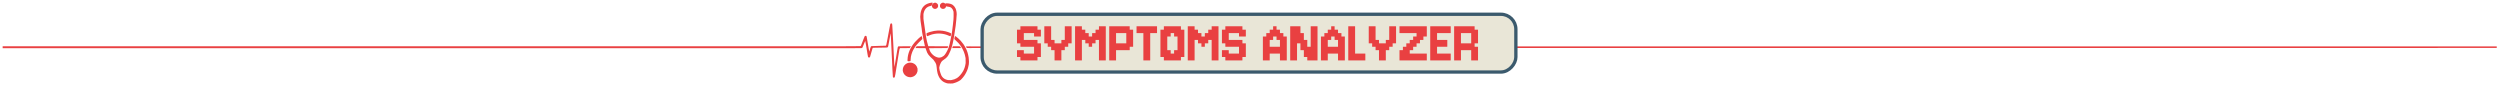 <svg width="3766" height="130" viewBox="0 0 3766 130" fill="none" xmlns="http://www.w3.org/2000/svg">
<g filter="url(#filter0_d_83_102)">
<path fill-rule="evenodd" clip-rule="evenodd" d="M1402.97 0.049C1402.73 0.103 1402.22 0.198 1401.84 0.258C1399.01 0.71 1395.72 2.023 1393.52 3.58C1392.62 4.22 1390.79 6.049 1390.15 6.953C1388.42 9.388 1387.27 12.465 1386.73 16.071C1386.36 18.523 1386.24 19.814 1386.24 21.257C1386.24 24.06 1386.98 30.506 1387.86 35.331C1388.07 36.48 1388.28 37.889 1388.34 38.462C1388.79 43.034 1389.11 45.15 1390.12 50.247C1390.38 51.584 1390.79 53.746 1391.03 55.052C1391.62 58.2 1392.34 61.563 1392.91 63.778L1393.38 65.579L1388.08 65.58C1385.16 65.58 1382.31 65.611 1381.74 65.649L1380.71 65.717L1379.89 67.025L1379.08 68.332L1379.25 68.406C1379.35 68.446 1382.76 68.483 1386.83 68.487L1394.22 68.495L1394.96 70.701C1396.42 75.023 1397.06 76.369 1398.75 78.628C1399.69 79.886 1402.8 83.066 1404.63 84.628L1405.75 85.588L1406.83 87.055C1408.87 89.812 1409.7 91.201 1410.19 92.723C1410.52 93.732 1410.86 95.757 1411.01 97.647C1411.27 100.903 1411.75 104.013 1412.37 106.389C1413.3 109.955 1415.13 113.587 1417.1 115.763C1419.55 118.474 1421.78 119.886 1425.65 121.18C1427.49 121.795 1428.2 121.865 1431.88 121.8L1435.03 121.744L1435.68 121.587C1439.31 120.707 1442.97 119.162 1445.74 117.348L1447.02 116.511L1448.38 115.15C1449.7 113.827 1451.09 112.155 1452.44 110.279C1454.73 107.102 1457.08 102.313 1458.14 98.672C1458.49 97.474 1459.1 94.797 1459.32 93.476C1459.8 90.675 1459.73 85.825 1459.16 82.423C1458.14 76.388 1457.04 72.927 1454.61 68.138C1452.56 64.104 1450.25 60.772 1447.09 57.3C1445.09 55.102 1441.77 52.147 1439.91 50.897L1439.25 50.453L1438.87 50.485L1438.49 50.517L1438.31 51.057C1438.21 51.354 1438.02 52.262 1437.88 53.074L1437.63 54.551L1437.81 54.924C1437.91 55.129 1438.39 55.651 1438.89 56.084C1442.77 59.492 1445.19 62.195 1447.66 65.903C1451.11 71.059 1453.38 76.763 1454.38 82.713L1454.56 83.772L1454.6 87.31L1454.65 90.847L1454.42 92.422C1453.9 96.009 1452.59 99.912 1450.88 102.991C1448.43 107.399 1444.61 111.736 1441.54 113.611C1439.17 115.055 1436.4 116.062 1433.6 116.498L1432.44 116.678L1430.39 116.658L1428.34 116.637L1427.26 116.417C1423.89 115.728 1421.27 114.17 1419.38 111.737C1418.1 110.087 1417.7 109.215 1416.53 105.583C1415.43 102.132 1415.32 101.658 1415 99.104L1414.87 98.025L1415.1 96.819C1415.45 95.011 1415.91 93.59 1416.74 91.732C1417.92 89.108 1418.87 87.93 1420.98 86.511C1424.54 84.11 1425.94 82.904 1427.3 81.079C1428.23 79.843 1428.61 79.198 1429.61 77.186C1432.93 70.526 1434.65 65.039 1436.28 55.916C1436.52 54.55 1436.86 52.679 1437.04 51.759C1437.76 47.903 1438.99 39.912 1439.62 34.861C1440.37 28.819 1440.49 27.71 1440.6 25.522C1440.65 24.483 1440.72 23.511 1440.75 23.362C1440.92 22.594 1441.18 19.105 1441.18 17.64C1441.18 14.312 1440.5 10.911 1439.35 8.505C1438.37 6.462 1436.72 4.419 1435.25 3.423C1433.03 1.92 1430.2 1.123 1426.81 1.038L1425.17 0.997L1424.67 1.215C1424.4 1.334 1424.18 1.485 1424.18 1.549C1424.18 1.614 1423.87 1.427 1423.49 1.134C1423.11 0.841 1422.51 0.493 1422.17 0.361L1421.54 0.121L1420.51 0.108L1419.49 0.095L1418.66 0.51C1417.65 1.011 1416.75 1.905 1416.32 2.818L1416.03 3.442V4.794V6.146L1416.38 6.855C1416.8 7.717 1417.68 8.58 1418.52 8.963C1420.13 9.7 1422.23 9.463 1423.59 8.389C1424.15 7.946 1424.79 6.946 1425.07 6.054C1425.2 5.627 1425.32 5.258 1425.34 5.234C1425.35 5.21 1425.47 5.315 1425.59 5.467C1425.81 5.757 1425.83 5.762 1427.58 5.984C1431.08 6.426 1432.26 6.901 1433.78 8.463C1434.9 9.607 1435.67 11.056 1436.19 12.977L1436.41 13.807L1436.5 17.37C1436.55 19.544 1436.55 21.186 1436.49 21.581C1436.43 21.937 1436.39 22.763 1436.38 23.416C1436.38 24.07 1436.34 25.017 1436.28 25.522C1436.23 26.027 1436.13 26.998 1436.06 27.681C1435.92 29.212 1435.76 30.717 1435.63 31.784C1435.58 32.23 1435.48 33.104 1435.41 33.728C1435.07 36.925 1434.55 41.148 1434.33 42.527C1434.28 42.884 1434.13 43.855 1434 44.687C1433.72 46.546 1433.33 48.706 1433.04 50.047C1432.92 50.602 1432.62 52.175 1432.39 53.54C1431.23 60.281 1429.96 65.19 1428.29 69.412C1426.56 73.761 1423.33 78.954 1421.62 80.135C1420.29 81.054 1419.21 81.726 1418.59 82.018C1417.79 82.395 1415.67 82.847 1414.68 82.849C1412.74 82.855 1409.62 81.737 1407.35 80.219C1404.76 78.493 1402.09 75.432 1400.87 72.797C1400.29 71.543 1399.3 68.728 1399.4 68.629C1399.44 68.585 1405.75 68.521 1413.42 68.487C1421.09 68.452 1427.37 68.416 1427.38 68.406C1427.43 68.321 1428.28 66.029 1428.31 65.903L1428.34 65.741L1413.37 65.687C1405.13 65.657 1398.37 65.606 1398.34 65.573C1398.21 65.447 1396.84 60.348 1396.28 57.913C1395.6 54.98 1395.24 53.16 1394.93 51.111C1394.58 48.806 1393.1 38.515 1392.81 36.373C1392.67 35.304 1392.43 33.652 1392.28 32.702C1391.86 30.092 1391.51 27.599 1391.29 25.738L1391.09 24.064L1391.09 20.609L1391.09 17.154L1391.35 15.966C1392.07 12.557 1393.45 9.88 1395.42 8.031C1397.07 6.478 1399.35 5.37 1401.62 5.013C1403.34 4.741 1403.59 4.571 1403.71 3.57C1403.8 2.794 1404.02 2.268 1404.58 1.552C1405.14 0.834 1405.32 0.502 1405.23 0.365C1405.08 0.108 1403.6 -0.098 1402.97 0.049ZM1407.72 0.162C1406.49 0.409 1405.27 1.215 1404.64 2.199C1404.27 2.785 1403.78 4.215 1403.78 4.73C1403.78 5.341 1404.23 6.739 1404.64 7.363C1405.32 8.422 1406.44 9.127 1407.76 9.332L1408.53 9.451L1409.3 9.331C1410.27 9.18 1411.39 8.612 1411.99 7.957C1412.23 7.692 1412.59 7.151 1412.77 6.754L1413.12 6.033L1413.11 4.737L1413.11 3.442L1412.8 2.794C1412.35 1.866 1411.43 0.991 1410.4 0.501L1409.56 0.102L1408.91 0.078C1408.55 0.065 1408.01 0.102 1407.72 0.162ZM1425.06 3.334C1425.07 3.538 1425.25 3.883 1425.25 3.712C1425.26 3.623 1425.21 3.477 1425.15 3.388C1425.1 3.299 1425.05 3.274 1425.06 3.334ZM1342.19 31.247C1341.71 31.394 1341.27 31.883 1341.09 32.482C1340.93 33.027 1340.62 34.599 1339.65 39.828C1339.36 41.372 1338.8 44.36 1338.4 46.468C1338.01 48.577 1337.44 51.613 1337.15 53.217C1336.85 54.82 1336.56 56.326 1336.51 56.564C1336.45 56.801 1336.13 58.453 1335.8 60.235C1335.09 64.064 1335.05 64.221 1334.66 64.551L1334.36 64.806L1333.68 64.865C1333.31 64.898 1329.96 64.978 1326.25 65.043C1316.84 65.207 1313.32 65.322 1312.86 65.48C1311.89 65.819 1311.6 66.309 1310.98 68.656C1310.27 71.324 1309.65 73.468 1309.59 73.537C1309.55 73.575 1309.49 73.582 1309.47 73.554C1309.4 73.492 1308.95 71.131 1308.64 69.25C1308.52 68.508 1308.25 67.002 1308.05 65.903C1307.84 64.805 1307.53 62.983 1307.36 61.854C1306.76 57.853 1305.71 51.788 1305.5 51.111C1305.09 49.78 1303.4 49.507 1302.54 50.634C1302.24 51.022 1301.28 53.382 1300.16 56.456C1299.11 59.334 1297.49 63.605 1297.18 64.284C1296.88 64.953 1296.56 65.329 1296.17 65.478C1296.01 65.538 1291.92 65.579 1286.04 65.579C1280.62 65.579 1274.8 65.611 1273.09 65.651L4 65.722V67.162V68.602L1282.28 68.596C1289.04 68.593 1295.37 68.552 1296.35 68.506L1298.13 68.421L1298.54 68.225C1298.77 68.117 1299.07 67.854 1299.21 67.641C1299.51 67.184 1300.42 64.989 1301.74 61.53C1302.86 58.601 1303.09 58.072 1303.26 57.965C1303.53 57.8 1303.58 58.037 1304.5 63.636C1304.77 65.269 1305.33 68.621 1305.75 71.086C1306.17 73.55 1306.63 76.344 1306.77 77.294C1307.18 79.993 1307.46 81.448 1307.62 81.759C1307.82 82.142 1308.21 82.49 1308.59 82.637L1308.91 82.758L1309.43 82.634L1309.95 82.51L1310.28 82.131C1310.46 81.922 1310.66 81.623 1310.72 81.466C1310.92 80.972 1311.89 77.572 1312.27 76.052C1312.82 73.849 1314.14 69.275 1314.34 68.889C1314.6 68.362 1314.92 68.071 1315.28 68.015C1315.47 67.987 1317.66 67.937 1320.15 67.904C1322.65 67.872 1327.31 67.792 1330.52 67.727L1336.35 67.608L1336.81 67.391C1337.33 67.149 1337.73 66.63 1337.9 65.957C1338.02 65.523 1338.7 62.014 1338.83 61.206C1338.93 60.58 1339.79 56.016 1340.39 52.947C1340.68 51.492 1341.07 49.39 1341.27 48.277C1341.47 47.163 1341.68 46.252 1341.72 46.252C1341.76 46.252 1341.8 46.605 1341.8 47.035C1341.8 47.466 1341.85 48.547 1341.91 49.438C1341.97 50.328 1342.06 52.102 1342.13 53.379C1342.19 54.655 1342.28 56.526 1342.34 57.535C1342.39 58.545 1342.49 60.683 1342.56 62.286C1342.62 63.889 1342.75 66.44 1342.83 67.955C1342.92 69.469 1343.04 72.02 1343.09 73.623C1343.15 75.227 1343.25 77.413 1343.31 78.482C1343.56 82.935 1343.65 84.672 1343.75 87.335C1343.8 88.879 1343.9 90.993 1343.96 92.032C1344.1 94.63 1344.26 97.998 1344.4 101.588C1344.57 106.017 1344.92 111.649 1345.05 111.985C1345.21 112.405 1345.67 112.847 1346.08 112.985L1346.44 113.103L1346.85 112.974C1347.32 112.824 1347.69 112.51 1347.91 112.088C1348.07 111.788 1348.4 110.16 1348.81 107.688C1349.38 104.203 1350.3 98.471 1350.77 95.487C1350.89 94.686 1351.38 91.698 1351.85 88.847C1352.32 85.997 1352.75 83.349 1352.81 82.963C1352.86 82.577 1353.16 80.828 1353.46 79.076C1353.76 77.324 1354.22 74.554 1354.49 72.921C1355.01 69.744 1355.15 69.213 1355.58 68.808L1355.85 68.549L1363.16 68.488C1367.18 68.454 1370.47 68.418 1370.48 68.407C1370.67 68.158 1372.05 65.987 1372.1 65.862L1372.16 65.687L1370.13 65.672C1364.51 65.632 1353.75 65.708 1353.53 65.789C1353.05 65.972 1352.61 66.446 1352.45 66.959C1352.28 67.507 1352.26 67.65 1351.35 73.191C1351.03 75.21 1350.64 77.591 1350.49 78.482C1350.35 79.373 1349.89 82.191 1349.48 84.744C1347.71 95.63 1347.47 97.09 1347.43 97.046C1347.4 97.02 1347.27 94.947 1347.13 92.437C1346.89 88.1 1346.81 86.406 1346.55 80.803C1346.2 73.245 1345.99 68.942 1345.79 65.093C1345.59 61.342 1345.49 59.361 1345.32 55.808C1345.22 53.907 1345.1 51.672 1345.04 50.841C1344.99 50.01 1344.91 48.601 1344.88 47.71C1344.84 46.819 1344.77 45.386 1344.71 44.525C1344.66 43.664 1344.54 41.503 1344.44 39.723C1344.09 32.705 1344.06 32.416 1343.78 31.866C1343.51 31.334 1342.81 31.061 1342.19 31.247ZM1412.14 42.041C1408.65 42.216 1405.94 42.726 1400.65 44.206C1397.89 44.975 1395.75 45.965 1395.61 46.539C1395.46 47.12 1395.93 49.688 1396.28 50.219L1396.44 50.463H1396.83C1397.06 50.463 1397.85 50.197 1398.8 49.801C1402.12 48.408 1402.8 48.159 1404.59 47.706C1408.86 46.622 1413.19 46.251 1417.17 46.631C1421.89 47.082 1425.34 47.999 1429.76 49.983C1430.57 50.345 1431.22 50.571 1431.46 50.571H1431.85L1432.05 50.239C1432.3 49.836 1432.74 47.835 1432.75 47.029L1432.77 46.445L1432.4 46.138C1431.97 45.782 1429.94 44.92 1427.91 44.233C1422.8 42.505 1417.52 41.771 1412.14 42.041ZM1387.74 50.67C1386.41 51.29 1380.84 56.412 1378.34 59.317C1371.1 67.702 1367.38 76.493 1367.1 85.838L1367.05 87.472L1367.22 87.805C1367.54 88.422 1367.86 88.475 1370.01 88.265C1371.21 88.146 1371.56 88.022 1371.67 87.66C1371.71 87.541 1371.73 86.982 1371.72 86.418C1371.7 85.406 1371.93 82.768 1372.15 81.505C1372.52 79.409 1373.39 76.435 1374.25 74.309C1375.69 70.766 1378.23 66.67 1381.19 63.096C1382.54 61.465 1385.73 58.231 1387.65 56.55C1388.5 55.806 1389.23 55.069 1389.31 54.894C1389.45 54.556 1389.43 54.411 1389.07 52.407C1388.86 51.205 1388.56 50.461 1388.3 50.466C1388.23 50.467 1387.98 50.559 1387.74 50.67ZM1435.21 66.146C1434.8 67.129 1434.41 68.287 1434.48 68.356C1434.52 68.395 1437.5 68.416 1441.11 68.403L1447.67 68.378L1447.65 68.228C1447.65 68.145 1447.28 67.571 1446.84 66.951L1446.05 65.825L1445.09 65.756C1444.56 65.718 1442.16 65.687 1439.76 65.687H1435.4L1435.21 66.146ZM1455.21 65.87L1455.08 65.961L1455.69 67.147L1456.31 68.332L1461.27 68.367C1464 68.385 1468.68 68.367 1471.66 68.327L3761.09 68.253V67.078V65.903L1472.26 65.903C1469.6 65.903 1464.7 65.875 1461.38 65.841C1458.05 65.806 1455.28 65.819 1455.21 65.87ZM1369.71 90.417C1368.76 90.507 1367.37 90.889 1366.37 91.33C1364.91 91.978 1363.24 93.329 1362.15 94.739C1360.77 96.524 1359.94 99.04 1359.94 101.442V102.515L1360.21 103.588C1360.81 106.039 1361.77 107.72 1363.46 109.3C1365.4 111.117 1367.96 112.172 1370.74 112.301L1371.99 112.359L1372.89 112.177C1375.65 111.617 1377.54 110.623 1379.27 108.807C1380.6 107.418 1381.42 105.948 1381.91 104.074L1382.18 103.022V101.272V99.523L1381.96 98.666C1380.97 94.88 1378.35 92.08 1374.69 90.892C1372.96 90.329 1371.8 90.219 1369.71 90.417Z" fill="#E94041"/>
<rect x="-2.5" y="2.5" width="804" height="87" rx="22.5" transform="matrix(-1 0 0 1 2281 15)" fill="#E9E6D7" stroke="#3B5A6D" stroke-width="5"/>
<path d="M1562.86 45.857H1568V51H1562.86V45.857ZM1557.71 45.857H1562.86V51H1557.71V45.857ZM1557.71 40.714H1562.86V45.857H1557.71V40.714ZM1562.86 40.714H1568V45.857H1562.86V40.714ZM1557.71 35.571H1562.86V40.714H1557.71V35.571ZM1552.57 35.571H1557.71V40.714H1552.57V35.571ZM1552.57 40.714H1557.71V45.857H1552.57V40.714ZM1547.43 40.714H1552.57V45.857H1547.43V40.714ZM1542.29 40.714H1547.43V45.857H1542.29V40.714ZM1542.29 35.571H1547.43V40.714H1542.29V35.571ZM1537.14 35.571H1542.29V40.714H1537.14V35.571ZM1547.43 35.571H1552.57V40.714H1547.43V35.571ZM1537.14 40.714H1542.29V45.857H1537.14V40.714ZM1532 40.714H1537.14V45.857H1532V40.714ZM1532 45.857H1537.14V51H1532V45.857ZM1537.14 45.857H1542.29V51H1537.14V45.857ZM1537.14 51H1542.29V56.143H1537.14V51ZM1537.14 56.143H1542.29V61.286H1537.14V56.143ZM1532 56.143H1537.14V61.286H1532V56.143ZM1532 51H1537.14V56.143H1532V51ZM1537.14 61.286H1542.29V66.429H1537.14V61.286ZM1542.29 61.286H1547.43V66.429H1542.29V61.286ZM1542.29 56.143H1547.43V61.286H1542.29V56.143ZM1547.43 56.143H1552.57V61.286H1547.43V56.143ZM1552.57 56.143H1557.71V61.286H1552.57V56.143ZM1557.71 56.143H1562.86V61.286H1557.71V56.143ZM1557.71 61.286H1562.86V66.429H1557.71V61.286ZM1552.57 61.286H1557.71V66.429H1552.57V61.286ZM1547.43 61.286H1552.57V66.429H1547.43V61.286ZM1562.86 61.286H1568V66.429H1562.86V61.286ZM1562.86 66.429H1568V71.571H1562.86V66.429ZM1557.71 66.429H1562.86V71.571H1557.71V66.429ZM1552.57 76.714H1557.71V81.857H1552.57V76.714ZM1557.71 76.714H1562.86V81.857H1557.71V76.714ZM1557.71 71.571H1562.86V76.714H1557.71V71.571ZM1562.86 71.571H1568V76.714H1562.86V71.571ZM1562.86 76.714H1568V81.857H1562.86V76.714ZM1557.71 81.857H1562.86V87H1557.71V81.857ZM1552.57 81.857H1557.71V87H1552.57V81.857ZM1547.43 81.857H1552.57V87H1547.43V81.857ZM1542.29 81.857H1547.43V87H1542.29V81.857ZM1537.14 81.857H1542.29V87H1537.14V81.857ZM1537.14 76.714H1542.29V81.857H1537.14V76.714ZM1542.29 76.714H1547.43V81.857H1542.29V76.714ZM1547.43 76.714H1552.57V81.857H1547.43V76.714ZM1532 76.714H1537.14V81.857H1532V76.714ZM1532 71.571H1537.14V76.714H1532V71.571ZM1537.14 71.571H1542.29V76.714H1537.14V71.571ZM1573.16 35.571H1578.3V40.714H1573.16V35.571ZM1578.3 35.571H1583.44V40.714H1578.3V35.571ZM1578.3 40.714H1583.44V45.857H1578.3V40.714ZM1578.3 45.857H1583.44V51H1578.3V45.857ZM1573.16 45.857H1578.3V51H1573.16V45.857ZM1573.16 40.714H1578.3V45.857H1573.16V40.714ZM1573.16 51H1578.3V56.143H1573.16V51ZM1573.16 56.143H1578.3V61.286H1573.16V56.143ZM1578.3 56.143H1583.44V61.286H1578.3V56.143ZM1578.3 51H1583.44V56.143H1578.3V51ZM1578.3 61.286H1583.44V66.429H1578.3V61.286ZM1583.44 61.286H1588.58V66.429H1583.44V61.286ZM1583.44 56.143H1588.58V61.286H1583.44V56.143ZM1583.44 66.429H1588.58V71.571H1583.44V66.429ZM1588.58 66.429H1593.73V71.571H1588.58V66.429ZM1588.58 61.286H1593.73V66.429H1588.58V61.286ZM1593.73 61.286H1598.87V66.429H1593.73V61.286ZM1593.73 66.429H1598.87V71.571H1593.73V66.429ZM1598.87 66.429H1604.01V71.571H1598.87V66.429ZM1598.87 61.286H1604.01V66.429H1598.87V61.286ZM1598.87 56.143H1604.01V61.286H1598.87V56.143ZM1604.01 56.143H1609.16V61.286H1604.01V56.143ZM1604.01 61.286H1609.16V66.429H1604.01V61.286ZM1604.01 51H1609.16V56.143H1604.01V51ZM1604.01 45.857H1609.16V51H1604.01V45.857ZM1604.01 40.714H1609.16V45.857H1604.01V40.714ZM1604.01 35.571H1609.16V40.714H1604.01V35.571ZM1609.16 35.571H1614.3V40.714H1609.16V35.571ZM1609.16 40.714H1614.3V45.857H1609.16V40.714ZM1609.16 45.857H1614.3V51H1609.16V45.857ZM1609.16 51H1614.3V56.143H1609.16V51ZM1609.16 56.143H1614.3V61.286H1609.16V56.143ZM1588.58 71.571H1593.73V76.714H1588.58V71.571ZM1588.58 76.714H1593.73V81.857H1588.58V76.714ZM1588.58 81.857H1593.73V87H1588.58V81.857ZM1593.73 81.857H1598.87V87H1593.73V81.857ZM1593.73 76.714H1598.87V81.857H1593.73V76.714ZM1593.73 71.571H1598.87V76.714H1593.73V71.571ZM1619.47 81.857H1624.61V87H1619.47V81.857ZM1619.47 76.714H1624.61V81.857H1619.47V76.714ZM1619.47 71.571H1624.61V76.714H1619.47V71.571ZM1619.47 66.429H1624.61V71.571H1619.47V66.429ZM1619.47 61.286H1624.61V66.429H1619.47V61.286ZM1619.47 56.143H1624.61V61.286H1619.47V56.143ZM1624.61 56.143H1629.75V61.286H1624.61V56.143ZM1624.61 51H1629.75V56.143H1624.61V51ZM1624.61 45.857H1629.75V51H1624.61V45.857ZM1624.61 40.714H1629.75V45.857H1624.61V40.714ZM1619.47 40.714H1624.61V45.857H1619.47V40.714ZM1619.47 35.571H1624.61V40.714H1619.47V35.571ZM1619.47 45.857H1624.61V51H1619.47V45.857ZM1619.47 51H1624.61V56.143H1619.47V51ZM1624.61 35.571H1629.75V40.714H1624.61V35.571ZM1624.61 61.286H1629.75V66.429H1624.61V61.286ZM1624.61 66.429H1629.75V71.571H1624.61V66.429ZM1624.61 71.571H1629.75V76.714H1624.61V71.571ZM1624.61 76.714H1629.75V81.857H1624.61V76.714ZM1624.61 81.857H1629.75V87H1624.61V81.857ZM1629.75 45.857H1634.9V51H1629.75V45.857ZM1629.75 51H1634.9V56.143H1629.75V51ZM1634.9 51H1640.04V56.143H1634.9V51ZM1634.9 56.143H1640.04V61.286H1634.9V56.143ZM1640.04 56.143H1645.18V61.286H1640.04V56.143ZM1640.04 61.286H1645.18V66.429H1640.04V61.286ZM1645.18 56.143H1650.33V61.286H1645.18V56.143ZM1645.18 51H1650.33V56.143H1645.18V51ZM1650.33 51H1655.47V56.143H1650.33V51ZM1650.33 45.857H1655.47V51H1650.33V45.857ZM1655.47 35.571H1660.61V40.714H1655.47V35.571ZM1655.47 40.714H1660.61V45.857H1655.47V40.714ZM1655.47 45.857H1660.61V51H1655.47V45.857ZM1655.47 51H1660.61V56.143H1655.47V51ZM1655.47 56.143H1660.61V61.286H1655.47V56.143ZM1655.47 61.286H1660.61V66.429H1655.47V61.286ZM1655.47 66.429H1660.61V71.571H1655.47V66.429ZM1655.47 71.571H1660.61V76.714H1655.47V71.571ZM1655.47 76.714H1660.61V81.857H1655.47V76.714ZM1655.47 81.857H1660.61V87H1655.47V81.857ZM1660.61 81.857H1665.75V87H1660.61V81.857ZM1660.61 76.714H1665.75V81.857H1660.61V76.714ZM1660.61 71.571H1665.75V76.714H1660.61V71.571ZM1660.61 66.429H1665.75V71.571H1660.61V66.429ZM1660.61 61.286H1665.75V66.429H1660.61V61.286ZM1660.61 56.143H1665.75V61.286H1660.61V56.143ZM1660.61 51H1665.75V56.143H1660.61V51ZM1660.61 45.857H1665.75V51H1660.61V45.857ZM1660.61 40.714H1665.75V45.857H1660.61V40.714ZM1660.61 35.571H1665.75V40.714H1660.61V35.571ZM1629.75 40.714H1634.9V45.857H1629.75V40.714ZM1634.9 45.857H1640.04V51H1634.9V45.857ZM1640.04 51H1645.18V56.143H1640.04V51ZM1645.18 45.857H1650.33V51H1645.18V45.857ZM1650.33 40.714H1655.47V45.857H1650.33V40.714ZM1670.94 35.571H1676.08V40.714H1670.94V35.571ZM1676.08 35.571H1681.22V40.714H1676.08V35.571ZM1681.22 35.571H1686.37V40.714H1681.22V35.571ZM1686.37 35.571H1691.51V40.714H1686.37V35.571ZM1691.51 35.571H1696.65V40.714H1691.51V35.571ZM1696.65 35.571H1701.79V40.714H1696.65V35.571ZM1696.65 40.714H1701.79V45.857H1696.65V40.714ZM1691.51 40.714H1696.65V45.857H1691.51V40.714ZM1686.37 40.714H1691.51V45.857H1686.37V40.714ZM1681.22 40.714H1686.37V45.857H1681.22V40.714ZM1676.08 40.714H1681.22V45.857H1676.08V40.714ZM1670.94 40.714H1676.08V45.857H1670.94V40.714ZM1701.79 40.714H1706.94V45.857H1701.79V40.714ZM1696.65 45.857H1701.79V51H1696.65V45.857ZM1701.79 45.857H1706.94V51H1701.79V45.857ZM1701.79 51H1706.94V56.143H1701.79V51ZM1701.79 56.143H1706.94V61.286H1701.79V56.143ZM1696.65 56.143H1701.79V61.286H1696.65V56.143ZM1696.65 51H1701.79V56.143H1696.65V51ZM1696.65 61.286H1701.79V66.429H1696.65V61.286ZM1696.65 66.429H1701.79V71.571H1696.65V66.429ZM1691.51 66.429H1696.65V71.571H1691.51V66.429ZM1691.51 61.286H1696.65V66.429H1691.51V61.286ZM1686.37 61.286H1691.51V66.429H1686.37V61.286ZM1686.37 66.429H1691.51V71.571H1686.37V66.429ZM1681.22 66.429H1686.37V71.571H1681.22V66.429ZM1681.22 61.286H1686.37V66.429H1681.22V61.286ZM1676.08 61.286H1681.22V66.429H1676.08V61.286ZM1670.94 61.286H1676.08V66.429H1670.94V61.286ZM1670.94 66.429H1676.08V71.571H1670.94V66.429ZM1676.08 66.429H1681.22V71.571H1676.08V66.429ZM1670.94 45.857H1676.08V51H1670.94V45.857ZM1676.08 45.857H1681.22V51H1676.08V45.857ZM1676.08 51H1681.22V56.143H1676.08V51ZM1676.08 56.143H1681.22V61.286H1676.08V56.143ZM1670.94 51H1676.08V56.143H1670.94V51ZM1670.94 56.143H1676.08V61.286H1670.94V56.143ZM1670.94 71.571H1676.08V76.714H1670.94V71.571ZM1676.08 71.571H1681.22V76.714H1676.08V71.571ZM1676.08 76.714H1681.22V81.857H1676.08V76.714ZM1676.08 81.857H1681.22V87H1676.08V81.857ZM1670.94 81.857H1676.08V87H1670.94V81.857ZM1670.94 76.714H1676.08V81.857H1670.94V76.714ZM1701.79 61.286H1706.94V66.429H1701.79V61.286ZM1712.09 35.571H1717.24V40.714H1712.09V35.571ZM1717.24 35.571H1722.38V40.714H1717.24V35.571ZM1722.38 35.571H1727.52V40.714H1722.38V35.571ZM1727.52 35.571H1732.67V40.714H1727.52V35.571ZM1732.67 35.571H1737.81V40.714H1732.67V35.571ZM1737.81 35.571H1742.95V40.714H1737.81V35.571ZM1737.81 40.714H1742.95V45.857H1737.81V40.714ZM1732.67 40.714H1737.81V45.857H1732.67V40.714ZM1727.52 40.714H1732.67V45.857H1727.52V40.714ZM1722.38 40.714H1727.52V45.857H1722.38V40.714ZM1717.24 40.714H1722.38V45.857H1717.24V40.714ZM1712.09 40.714H1717.24V45.857H1712.09V40.714ZM1722.38 45.857H1727.52V51H1722.38V45.857ZM1722.38 51H1727.52V56.143H1722.38V51ZM1722.38 56.143H1727.52V61.286H1722.38V56.143ZM1722.38 61.286H1727.52V66.429H1722.38V61.286ZM1722.38 66.429H1727.52V71.571H1722.38V66.429ZM1722.38 71.571H1727.52V76.714H1722.38V71.571ZM1727.52 66.429H1732.67V71.571H1727.52V66.429ZM1727.52 61.286H1732.67V66.429H1727.52V61.286ZM1727.52 56.143H1732.67V61.286H1727.52V56.143ZM1727.52 51H1732.67V56.143H1727.52V51ZM1727.52 45.857H1732.67V51H1727.52V45.857ZM1727.52 71.571H1732.67V76.714H1727.52V71.571ZM1727.52 76.714H1732.67V81.857H1727.52V76.714ZM1727.52 81.857H1732.67V87H1727.52V81.857ZM1722.38 81.857H1727.52V87H1722.38V81.857ZM1722.38 76.714H1727.52V81.857H1722.38V76.714ZM1758.38 35.571H1763.52V40.714H1758.38V35.571ZM1753.24 35.571H1758.38V40.714H1753.24V35.571ZM1753.24 40.714H1758.38V45.857H1753.24V40.714ZM1758.38 40.714H1763.52V45.857H1758.38V40.714ZM1763.52 40.714H1768.67V45.857H1763.52V40.714ZM1763.52 35.571H1768.67V40.714H1763.52V35.571ZM1768.67 35.571H1773.81V40.714H1768.67V35.571ZM1773.81 35.571H1778.95V40.714H1773.81V35.571ZM1773.81 40.714H1778.95V45.857H1773.81V40.714ZM1768.67 40.714H1773.81V45.857H1768.67V40.714ZM1768.67 45.857H1773.81V51H1768.67V45.857ZM1773.81 45.857H1778.95V51H1773.81V45.857ZM1778.95 40.714H1784.09V45.857H1778.95V40.714ZM1778.95 45.857H1784.09V51H1778.95V45.857ZM1778.95 51H1784.09V56.143H1778.95V51ZM1778.95 56.143H1784.09V61.286H1778.95V56.143ZM1778.95 61.286H1784.09V66.429H1778.95V61.286ZM1778.95 66.429H1784.09V71.571H1778.95V66.429ZM1778.95 71.571H1784.09V76.714H1778.95V71.571ZM1778.95 76.714H1784.09V81.857H1778.95V76.714ZM1773.81 76.714H1778.95V81.857H1773.81V76.714ZM1773.81 71.571H1778.95V76.714H1773.81V71.571ZM1773.81 66.429H1778.95V71.571H1773.81V66.429ZM1773.81 61.286H1778.95V66.429H1773.81V61.286ZM1773.81 56.143H1778.95V61.286H1773.81V56.143ZM1773.81 51H1778.95V56.143H1773.81V51ZM1768.67 71.571H1773.81V76.714H1768.67V71.571ZM1768.67 76.714H1773.81V81.857H1768.67V76.714ZM1773.81 81.857H1778.95V87H1773.81V81.857ZM1768.67 81.857H1773.81V87H1768.67V81.857ZM1763.52 81.857H1768.67V87H1763.52V81.857ZM1763.52 76.714H1768.67V81.857H1763.52V76.714ZM1758.38 81.857H1763.52V87H1758.38V81.857ZM1753.24 81.857H1758.38V87H1753.24V81.857ZM1753.24 76.714H1758.38V81.857H1753.24V76.714ZM1758.38 76.714H1763.52V81.857H1758.38V76.714ZM1758.38 71.571H1763.52V76.714H1758.38V71.571ZM1753.24 71.571H1758.38V76.714H1753.24V71.571ZM1748.09 76.714H1753.24V81.857H1748.09V76.714ZM1748.09 71.571H1753.24V76.714H1748.09V71.571ZM1748.09 66.429H1753.24V71.571H1748.09V66.429ZM1748.09 61.286H1753.24V66.429H1748.09V61.286ZM1748.09 56.143H1753.24V61.286H1748.09V56.143ZM1748.09 51H1753.24V56.143H1748.09V51ZM1748.09 45.857H1753.24V51H1748.09V45.857ZM1753.24 45.857H1758.38V51H1753.24V45.857ZM1748.09 40.714H1753.24V45.857H1748.09V40.714ZM1758.38 45.857H1763.52V51H1758.38V45.857ZM1753.24 51H1758.38V56.143H1753.24V51ZM1753.24 56.143H1758.38V61.286H1753.24V56.143ZM1753.24 61.286H1758.38V66.429H1753.24V61.286ZM1753.24 66.429H1758.38V71.571H1753.24V66.429ZM1789.25 81.857H1794.39V87H1789.25V81.857ZM1789.25 76.714H1794.39V81.857H1789.25V76.714ZM1789.25 71.571H1794.39V76.714H1789.25V71.571ZM1789.25 66.429H1794.39V71.571H1789.25V66.429ZM1789.25 61.286H1794.39V66.429H1789.25V61.286ZM1789.25 56.143H1794.39V61.286H1789.25V56.143ZM1794.39 56.143H1799.54V61.286H1794.39V56.143ZM1794.39 51H1799.54V56.143H1794.39V51ZM1794.39 45.857H1799.54V51H1794.39V45.857ZM1794.39 40.714H1799.54V45.857H1794.39V40.714ZM1789.25 40.714H1794.39V45.857H1789.25V40.714ZM1789.25 35.571H1794.39V40.714H1789.25V35.571ZM1789.25 45.857H1794.39V51H1789.25V45.857ZM1789.25 51H1794.39V56.143H1789.25V51ZM1794.39 35.571H1799.54V40.714H1794.39V35.571ZM1794.39 61.286H1799.54V66.429H1794.39V61.286ZM1794.39 66.429H1799.54V71.571H1794.39V66.429ZM1794.39 71.571H1799.54V76.714H1794.39V71.571ZM1794.39 76.714H1799.54V81.857H1794.39V76.714ZM1794.39 81.857H1799.54V87H1794.39V81.857ZM1799.54 45.857H1804.68V51H1799.54V45.857ZM1799.54 51H1804.68V56.143H1799.54V51ZM1804.68 51H1809.82V56.143H1804.68V51ZM1804.68 56.143H1809.82V61.286H1804.68V56.143ZM1809.82 56.143H1814.96V61.286H1809.82V56.143ZM1809.82 61.286H1814.96V66.429H1809.82V61.286ZM1814.96 56.143H1820.11V61.286H1814.96V56.143ZM1814.96 51H1820.11V56.143H1814.96V51ZM1820.11 51H1825.25V56.143H1820.11V51ZM1820.11 45.857H1825.25V51H1820.11V45.857ZM1825.25 35.571H1830.39V40.714H1825.25V35.571ZM1825.25 40.714H1830.39V45.857H1825.25V40.714ZM1825.25 45.857H1830.39V51H1825.25V45.857ZM1825.25 51H1830.39V56.143H1825.25V51ZM1825.25 56.143H1830.39V61.286H1825.25V56.143ZM1825.25 61.286H1830.39V66.429H1825.25V61.286ZM1825.25 66.429H1830.39V71.571H1825.25V66.429ZM1825.25 71.571H1830.39V76.714H1825.25V71.571ZM1825.25 76.714H1830.39V81.857H1825.25V76.714ZM1825.25 81.857H1830.39V87H1825.25V81.857ZM1830.39 81.857H1835.54V87H1830.39V81.857ZM1830.39 76.714H1835.54V81.857H1830.39V76.714ZM1830.39 71.571H1835.54V76.714H1830.39V71.571ZM1830.39 66.429H1835.54V71.571H1830.39V66.429ZM1830.39 61.286H1835.54V66.429H1830.39V61.286ZM1830.39 56.143H1835.54V61.286H1830.39V56.143ZM1830.39 51H1835.54V56.143H1830.39V51ZM1830.39 45.857H1835.54V51H1830.39V45.857ZM1830.39 40.714H1835.54V45.857H1830.39V40.714ZM1830.39 35.571H1835.54V40.714H1830.39V35.571ZM1799.54 40.714H1804.68V45.857H1799.54V40.714ZM1804.68 45.857H1809.82V51H1804.68V45.857ZM1809.82 51H1814.96V56.143H1809.82V51ZM1814.96 45.857H1820.11V51H1814.96V45.857ZM1820.11 40.714H1825.25V45.857H1820.11V40.714ZM1871.58 45.857H1876.72V51H1871.58V45.857ZM1866.43 45.857H1871.58V51H1866.43V45.857ZM1866.43 40.714H1871.58V45.857H1866.43V40.714ZM1871.58 40.714H1876.72V45.857H1871.58V40.714ZM1866.43 35.571H1871.58V40.714H1866.43V35.571ZM1861.29 35.571H1866.43V40.714H1861.29V35.571ZM1861.29 40.714H1866.43V45.857H1861.29V40.714ZM1856.15 40.714H1861.29V45.857H1856.15V40.714ZM1851 40.714H1856.15V45.857H1851V40.714ZM1851 35.571H1856.15V40.714H1851V35.571ZM1845.86 35.571H1851V40.714H1845.86V35.571ZM1856.15 35.571H1861.29V40.714H1856.15V35.571ZM1845.86 40.714H1851V45.857H1845.86V40.714ZM1840.72 40.714H1845.86V45.857H1840.72V40.714ZM1840.72 45.857H1845.86V51H1840.72V45.857ZM1845.86 45.857H1851V51H1845.86V45.857ZM1845.86 51H1851V56.143H1845.86V51ZM1845.86 56.143H1851V61.286H1845.86V56.143ZM1840.72 56.143H1845.86V61.286H1840.72V56.143ZM1840.72 51H1845.86V56.143H1840.72V51ZM1845.86 61.286H1851V66.429H1845.86V61.286ZM1851 61.286H1856.15V66.429H1851V61.286ZM1851 56.143H1856.15V61.286H1851V56.143ZM1856.15 56.143H1861.29V61.286H1856.15V56.143ZM1861.29 56.143H1866.43V61.286H1861.29V56.143ZM1866.43 56.143H1871.58V61.286H1866.43V56.143ZM1866.43 61.286H1871.58V66.429H1866.43V61.286ZM1861.29 61.286H1866.43V66.429H1861.29V61.286ZM1856.15 61.286H1861.29V66.429H1856.15V61.286ZM1871.58 61.286H1876.72V66.429H1871.58V61.286ZM1871.58 66.429H1876.72V71.571H1871.58V66.429ZM1866.43 66.429H1871.58V71.571H1866.43V66.429ZM1861.29 76.714H1866.43V81.857H1861.29V76.714ZM1866.43 76.714H1871.58V81.857H1866.43V76.714ZM1866.43 71.571H1871.58V76.714H1866.43V71.571ZM1871.58 71.571H1876.72V76.714H1871.58V71.571ZM1871.58 76.714H1876.72V81.857H1871.58V76.714ZM1866.43 81.857H1871.58V87H1866.43V81.857ZM1861.29 81.857H1866.43V87H1861.29V81.857ZM1856.15 81.857H1861.29V87H1856.15V81.857ZM1851 81.857H1856.15V87H1851V81.857ZM1845.86 81.857H1851V87H1845.86V81.857ZM1845.86 76.714H1851V81.857H1845.86V76.714ZM1851 76.714H1856.15V81.857H1851V76.714ZM1856.15 76.714H1861.29V81.857H1856.15V76.714ZM1840.72 76.714H1845.86V81.857H1840.72V76.714ZM1840.72 71.571H1845.86V76.714H1840.72V71.571ZM1845.86 71.571H1851V76.714H1845.86V71.571ZM1912.69 40.714H1917.83V45.857H1912.69V40.714ZM1917.83 40.714H1922.98V45.857H1917.83V40.714ZM1917.83 35.571H1922.98V40.714H1917.83V35.571ZM1922.98 40.714H1928.12V45.857H1922.98V40.714ZM1922.98 45.857H1928.12V51H1922.98V45.857ZM1928.12 45.857H1933.26V51H1928.12V45.857ZM1917.83 45.857H1922.98V51H1917.83V45.857ZM1912.69 45.857H1917.83V51H1912.69V45.857ZM1907.55 45.857H1912.69V51H1907.55V45.857ZM1907.55 51H1912.69V56.143H1907.55V51ZM1902.41 51H1907.55V56.143H1902.41V51ZM1912.69 51H1917.83V56.143H1912.69V51ZM1907.55 56.143H1912.69V61.286H1907.55V56.143ZM1907.55 61.286H1912.69V66.429H1907.55V61.286ZM1907.55 66.429H1912.69V71.571H1907.55V66.429ZM1912.69 66.429H1917.83V71.571H1912.69V66.429ZM1917.83 66.429H1922.98V71.571H1917.83V66.429ZM1922.98 66.429H1928.12V71.571H1922.98V66.429ZM1928.12 66.429H1933.26V71.571H1928.12V66.429ZM1933.26 66.429H1938.41V71.571H1933.26V66.429ZM1933.26 61.286H1938.41V66.429H1933.26V61.286ZM1933.26 56.143H1938.41V61.286H1933.26V56.143ZM1933.26 51H1938.41V56.143H1933.26V51ZM1928.12 51H1933.26V56.143H1928.12V51ZM1922.98 51H1928.12V56.143H1922.98V51ZM1928.12 56.143H1933.26V61.286H1928.12V56.143ZM1928.12 61.286H1933.26V66.429H1928.12V61.286ZM1928.12 71.571H1933.26V76.714H1928.12V71.571ZM1933.26 71.571H1938.41V76.714H1933.26V71.571ZM1933.26 76.714H1938.41V81.857H1933.26V76.714ZM1933.26 81.857H1938.41V87H1933.26V81.857ZM1928.12 81.857H1933.26V87H1928.12V81.857ZM1928.12 76.714H1933.26V81.857H1928.12V76.714ZM1922.98 71.571H1928.12V76.714H1922.98V71.571ZM1917.83 71.571H1922.98V76.714H1917.83V71.571ZM1912.69 71.571H1917.83V76.714H1912.69V71.571ZM1907.55 71.571H1912.69V76.714H1907.55V71.571ZM1907.55 76.714H1912.69V81.857H1907.55V76.714ZM1907.55 81.857H1912.69V87H1907.55V81.857ZM1902.41 81.857H1907.55V87H1902.41V81.857ZM1902.41 76.714H1907.55V81.857H1902.41V76.714ZM1902.41 71.571H1907.55V76.714H1902.41V71.571ZM1902.41 66.429H1907.55V71.571H1902.41V66.429ZM1902.41 61.286H1907.55V66.429H1902.41V61.286ZM1902.41 56.143H1907.55V61.286H1902.41V56.143ZM1958.99 61.286H1964.13V66.429H1958.99V61.286ZM1958.99 56.143H1964.13V61.286H1958.99V56.143ZM1964.13 56.143H1969.28V61.286H1964.13V56.143ZM1964.13 61.286H1969.28V66.429H1964.13V61.286ZM1964.13 66.429H1969.28V71.571H1964.13V66.429ZM1958.99 66.429H1964.13V71.571H1958.99V66.429ZM1958.99 45.857H1964.13V51H1958.99V45.857ZM1958.99 51H1964.13V56.143H1958.99V51ZM1953.85 56.143H1958.99V61.286H1953.85V56.143ZM1953.85 51H1958.99V56.143H1953.85V51ZM1953.85 45.857H1958.99V51H1953.85V45.857ZM1943.56 35.571H1948.71V40.714H1943.56V35.571ZM1948.71 35.571H1953.85V40.714H1948.71V35.571ZM1953.85 35.571H1958.99V40.714H1953.85V35.571ZM1953.85 40.714H1958.99V45.857H1953.85V40.714ZM1948.71 40.714H1953.85V45.857H1948.71V40.714ZM1943.56 40.714H1948.71V45.857H1943.56V40.714ZM1943.56 45.857H1948.71V51H1943.56V45.857ZM1948.71 45.857H1953.85V51H1948.71V45.857ZM1948.71 51H1953.85V56.143H1948.71V51ZM1948.71 56.143H1953.85V61.286H1948.71V56.143ZM1943.56 56.143H1948.71V61.286H1943.56V56.143ZM1943.56 51H1948.71V56.143H1943.56V51ZM1943.56 61.286H1948.71V66.429H1943.56V61.286ZM1948.71 61.286H1953.85V66.429H1948.71V61.286ZM1948.71 66.429H1953.85V71.571H1948.71V66.429ZM1948.71 71.571H1953.85V76.714H1948.71V71.571ZM1948.71 76.714H1953.85V81.857H1948.71V76.714ZM1948.71 81.857H1953.85V87H1948.71V81.857ZM1943.56 81.857H1948.71V87H1943.56V81.857ZM1943.56 76.714H1948.71V81.857H1943.56V76.714ZM1943.56 71.571H1948.71V76.714H1943.56V71.571ZM1943.56 66.429H1948.71V71.571H1943.56V66.429ZM1964.13 71.571H1969.28V76.714H1964.13V71.571ZM1964.13 76.714H1969.28V81.857H1964.13V76.714ZM1969.28 71.571H1974.42V76.714H1969.28V71.571ZM1969.28 66.429H1974.42V71.571H1969.28V66.429ZM1969.28 76.714H1974.42V81.857H1969.28V76.714ZM1969.28 81.857H1974.42V87H1969.28V81.857ZM1974.42 81.857H1979.56V87H1974.42V81.857ZM1979.56 81.857H1984.71V87H1979.56V81.857ZM1979.56 76.714H1984.71V81.857H1979.56V76.714ZM1979.56 71.571H1984.71V76.714H1979.56V71.571ZM1974.42 71.571H1979.56V76.714H1974.42V71.571ZM1974.42 76.714H1979.56V81.857H1974.42V76.714ZM1974.42 66.429H1979.56V71.571H1974.42V66.429ZM1979.56 61.286H1984.71V66.429H1979.56V61.286ZM1979.56 56.143H1984.71V61.286H1979.56V56.143ZM1979.56 66.429H1984.71V71.571H1979.56V66.429ZM1974.42 61.286H1979.56V66.429H1974.42V61.286ZM1974.42 56.143H1979.56V61.286H1974.42V56.143ZM1974.42 51H1979.56V56.143H1974.42V51ZM1979.56 51H1984.71V56.143H1979.56V51ZM1979.56 45.857H1984.71V51H1979.56V45.857ZM1974.42 35.571H1979.56V40.714H1974.42V35.571ZM1979.56 35.571H1984.71V40.714H1979.56V35.571ZM1979.56 40.714H1984.71V45.857H1979.56V40.714ZM1974.42 40.714H1979.56V45.857H1974.42V40.714ZM1974.42 45.857H1979.56V51H1974.42V45.857ZM2000.16 40.714H2005.3V45.857H2000.16V40.714ZM2005.3 40.714H2010.45V45.857H2005.3V40.714ZM2005.3 35.571H2010.45V40.714H2005.3V35.571ZM2010.45 40.714H2015.59V45.857H2010.45V40.714ZM2010.45 45.857H2015.59V51H2010.45V45.857ZM2015.59 45.857H2020.73V51H2015.59V45.857ZM2005.3 45.857H2010.45V51H2005.3V45.857ZM2000.16 45.857H2005.3V51H2000.16V45.857ZM1995.02 45.857H2000.16V51H1995.02V45.857ZM1995.02 51H2000.16V56.143H1995.02V51ZM1989.88 51H1995.02V56.143H1989.88V51ZM2000.16 51H2005.3V56.143H2000.16V51ZM1995.02 56.143H2000.16V61.286H1995.02V56.143ZM1995.02 61.286H2000.16V66.429H1995.02V61.286ZM1995.02 66.429H2000.16V71.571H1995.02V66.429ZM2000.16 66.429H2005.3V71.571H2000.16V66.429ZM2005.3 66.429H2010.45V71.571H2005.3V66.429ZM2010.45 66.429H2015.59V71.571H2010.45V66.429ZM2015.59 66.429H2020.73V71.571H2015.59V66.429ZM2020.73 66.429H2025.88V71.571H2020.73V66.429ZM2020.73 61.286H2025.88V66.429H2020.73V61.286ZM2020.73 56.143H2025.88V61.286H2020.73V56.143ZM2020.73 51H2025.88V56.143H2020.73V51ZM2015.59 51H2020.73V56.143H2015.59V51ZM2010.45 51H2015.59V56.143H2010.45V51ZM2015.59 56.143H2020.73V61.286H2015.59V56.143ZM2015.59 61.286H2020.73V66.429H2015.59V61.286ZM2015.59 71.571H2020.73V76.714H2015.59V71.571ZM2020.73 71.571H2025.88V76.714H2020.73V71.571ZM2020.73 76.714H2025.88V81.857H2020.73V76.714ZM2020.73 81.857H2025.88V87H2020.73V81.857ZM2015.59 81.857H2020.73V87H2015.59V81.857ZM2015.59 76.714H2020.73V81.857H2015.59V76.714ZM2010.45 71.571H2015.59V76.714H2010.45V71.571ZM2005.3 71.571H2010.45V76.714H2005.3V71.571ZM2000.16 71.571H2005.3V76.714H2000.16V71.571ZM1995.02 71.571H2000.16V76.714H1995.02V71.571ZM1995.02 76.714H2000.16V81.857H1995.02V76.714ZM1995.02 81.857H2000.16V87H1995.02V81.857ZM1989.88 81.857H1995.02V87H1989.88V81.857ZM1989.88 76.714H1995.02V81.857H1989.88V76.714ZM1989.88 71.571H1995.02V76.714H1989.88V71.571ZM1989.88 66.429H1995.02V71.571H1989.88V66.429ZM1989.88 61.286H1995.02V66.429H1989.88V61.286ZM1989.88 56.143H1995.02V61.286H1989.88V56.143ZM2031.03 35.571H2036.17V40.714H2031.03V35.571ZM2036.17 35.571H2041.32V40.714H2036.17V35.571ZM2036.17 40.714H2041.32V45.857H2036.17V40.714ZM2036.17 45.857H2041.32V51H2036.17V45.857ZM2036.17 51H2041.32V56.143H2036.17V51ZM2031.03 51H2036.17V56.143H2031.03V51ZM2031.03 45.857H2036.17V51H2031.03V45.857ZM2031.03 40.714H2036.17V45.857H2031.03V40.714ZM2031.03 56.143H2036.17V61.286H2031.03V56.143ZM2031.03 61.286H2036.17V66.429H2031.03V61.286ZM2031.03 66.429H2036.17V71.571H2031.03V66.429ZM2036.17 61.286H2041.32V66.429H2036.17V61.286ZM2036.17 56.143H2041.32V61.286H2036.17V56.143ZM2036.17 66.429H2041.32V71.571H2036.17V66.429ZM2036.17 71.571H2041.32V76.714H2036.17V71.571ZM2031.03 76.714H2036.17V81.857H2031.03V76.714ZM2031.03 71.571H2036.17V76.714H2031.03V71.571ZM2031.03 81.857H2036.17V87H2031.03V81.857ZM2036.17 81.857H2041.32V87H2036.17V81.857ZM2036.17 76.714H2041.32V81.857H2036.17V76.714ZM2041.32 81.857H2046.46V87H2041.32V81.857ZM2046.46 81.857H2051.6V87H2046.46V81.857ZM2051.6 81.857H2056.75V87H2051.6V81.857ZM2051.6 76.714H2056.75V81.857H2051.6V76.714ZM2046.46 76.714H2051.6V81.857H2046.46V76.714ZM2041.32 76.714H2046.46V81.857H2041.32V76.714ZM2061.88 35.571H2067.02V40.714H2061.88V35.571ZM2067.02 35.571H2072.16V40.714H2067.02V35.571ZM2067.02 40.714H2072.16V45.857H2067.02V40.714ZM2067.02 45.857H2072.16V51H2067.02V45.857ZM2061.88 45.857H2067.02V51H2061.88V45.857ZM2061.88 40.714H2067.02V45.857H2061.88V40.714ZM2061.88 51H2067.02V56.143H2061.88V51ZM2061.88 56.143H2067.02V61.286H2061.88V56.143ZM2067.02 56.143H2072.16V61.286H2067.02V56.143ZM2067.02 51H2072.16V56.143H2067.02V51ZM2067.02 61.286H2072.16V66.429H2067.02V61.286ZM2072.16 61.286H2077.3V66.429H2072.16V61.286ZM2072.16 56.143H2077.3V61.286H2072.16V56.143ZM2072.16 66.429H2077.3V71.571H2072.16V66.429ZM2077.3 66.429H2082.45V71.571H2077.3V66.429ZM2077.3 61.286H2082.45V66.429H2077.3V61.286ZM2082.45 61.286H2087.59V66.429H2082.45V61.286ZM2082.45 66.429H2087.59V71.571H2082.45V66.429ZM2087.59 66.429H2092.73V71.571H2087.59V66.429ZM2087.59 61.286H2092.73V66.429H2087.59V61.286ZM2087.59 56.143H2092.73V61.286H2087.59V56.143ZM2092.73 56.143H2097.88V61.286H2092.73V56.143ZM2092.73 61.286H2097.88V66.429H2092.73V61.286ZM2092.73 51H2097.88V56.143H2092.73V51ZM2092.73 45.857H2097.88V51H2092.73V45.857ZM2092.73 40.714H2097.88V45.857H2092.73V40.714ZM2092.73 35.571H2097.88V40.714H2092.73V35.571ZM2097.88 35.571H2103.02V40.714H2097.88V35.571ZM2097.88 40.714H2103.02V45.857H2097.88V40.714ZM2097.88 45.857H2103.02V51H2097.88V45.857ZM2097.88 51H2103.02V56.143H2097.88V51ZM2097.88 56.143H2103.02V61.286H2097.88V56.143ZM2077.3 71.571H2082.45V76.714H2077.3V71.571ZM2077.3 76.714H2082.45V81.857H2077.3V76.714ZM2077.3 81.857H2082.45V87H2077.3V81.857ZM2082.45 81.857H2087.59V87H2082.45V81.857ZM2082.45 76.714H2087.59V81.857H2082.45V76.714ZM2082.45 71.571H2087.59V76.714H2082.45V71.571ZM2108.19 35.571H2113.33V40.714H2108.19V35.571ZM2113.33 35.571H2118.47V40.714H2113.33V35.571ZM2118.47 35.571H2123.62V40.714H2118.47V35.571ZM2123.62 35.571H2128.76V40.714H2123.62V35.571ZM2128.76 35.571H2133.9V40.714H2128.76V35.571ZM2133.9 35.571H2139.04V40.714H2133.9V35.571ZM2139.04 35.571H2144.19V40.714H2139.04V35.571ZM2144.19 35.571H2149.33V40.714H2144.19V35.571ZM2144.19 40.714H2149.33V45.857H2144.19V40.714ZM2139.04 40.714H2144.19V45.857H2139.04V40.714ZM2133.9 40.714H2139.04V45.857H2133.9V40.714ZM2128.76 40.714H2133.9V45.857H2128.76V40.714ZM2108.19 40.714H2113.33V45.857H2108.19V40.714ZM2113.33 40.714H2118.47V45.857H2113.33V40.714ZM2118.47 40.714H2123.62V45.857H2118.47V40.714ZM2123.62 40.714H2128.76V45.857H2123.62V40.714ZM2139.04 45.857H2144.19V51H2139.04V45.857ZM2133.9 45.857H2139.04V51H2133.9V45.857ZM2144.19 45.857H2149.33V51H2144.19V45.857ZM2133.9 51H2139.04V56.143H2133.9V51ZM2139.04 51H2144.19V56.143H2139.04V51ZM2133.9 56.143H2139.04V61.286H2133.9V56.143ZM2128.76 56.143H2133.9V61.286H2128.76V56.143ZM2128.76 61.286H2133.9V66.429H2128.76V61.286ZM2123.62 56.143H2128.76V61.286H2123.62V56.143ZM2128.76 51H2133.9V56.143H2128.76V51ZM2123.62 61.286H2128.76V66.429H2123.62V61.286ZM2118.47 61.286H2123.62V66.429H2118.47V61.286ZM2118.47 66.429H2123.62V71.571H2118.47V66.429ZM2123.62 66.429H2128.76V71.571H2123.62V66.429ZM2113.33 66.429H2118.47V71.571H2113.33V66.429ZM2113.33 71.571H2118.47V76.714H2113.33V71.571ZM2108.19 71.571H2113.33V76.714H2108.19V71.571ZM2118.47 71.571H2123.62V76.714H2118.47V71.571ZM2118.47 76.714H2123.62V81.857H2118.47V76.714ZM2113.33 76.714H2118.47V81.857H2113.33V76.714ZM2113.33 81.857H2118.47V87H2113.33V81.857ZM2108.19 81.857H2113.33V87H2108.19V81.857ZM2108.19 76.714H2113.33V81.857H2108.19V76.714ZM2118.47 81.857H2123.62V87H2118.47V81.857ZM2123.62 81.857H2128.76V87H2123.62V81.857ZM2128.76 81.857H2133.9V87H2128.76V81.857ZM2133.9 81.857H2139.04V87H2133.9V81.857ZM2139.04 81.857H2144.19V87H2139.04V81.857ZM2139.04 76.714H2144.19V81.857H2139.04V76.714ZM2144.19 81.857H2149.33V87H2144.19V81.857ZM2144.19 76.714H2149.33V81.857H2144.19V76.714ZM2133.9 76.714H2139.04V81.857H2133.9V76.714ZM2123.62 76.714H2128.76V81.857H2123.62V76.714ZM2128.76 76.714H2133.9V81.857H2128.76V76.714ZM2154.5 35.571H2159.64V40.714H2154.5V35.571ZM2159.64 35.571H2164.79V40.714H2159.64V35.571ZM2159.64 40.714H2164.79V45.857H2159.64V40.714ZM2159.64 45.857H2164.79V51H2159.64V45.857ZM2159.64 51H2164.79V56.143H2159.64V51ZM2154.5 51H2159.64V56.143H2154.5V51ZM2154.5 45.857H2159.64V51H2154.5V45.857ZM2154.5 40.714H2159.64V45.857H2154.5V40.714ZM2154.5 56.143H2159.64V61.286H2154.5V56.143ZM2154.5 61.286H2159.64V66.429H2154.5V61.286ZM2154.5 66.429H2159.64V71.571H2154.5V66.429ZM2159.64 61.286H2164.79V66.429H2159.64V61.286ZM2159.64 56.143H2164.79V61.286H2159.64V56.143ZM2159.64 66.429H2164.79V71.571H2159.64V66.429ZM2159.64 71.571H2164.79V76.714H2159.64V71.571ZM2154.5 76.714H2159.64V81.857H2154.5V76.714ZM2154.5 71.571H2159.64V76.714H2154.5V71.571ZM2154.5 81.857H2159.64V87H2154.5V81.857ZM2159.64 81.857H2164.79V87H2159.64V81.857ZM2159.64 76.714H2164.79V81.857H2159.64V76.714ZM2164.79 81.857H2169.93V87H2164.79V81.857ZM2169.93 81.857H2175.07V87H2169.93V81.857ZM2175.07 81.857H2180.21V87H2175.07V81.857ZM2175.07 76.714H2180.21V81.857H2175.07V76.714ZM2169.93 76.714H2175.07V81.857H2169.93V76.714ZM2164.79 76.714H2169.93V81.857H2164.79V76.714ZM2164.79 35.571H2169.93V40.714H2164.79V35.571ZM2169.93 35.571H2175.07V40.714H2169.93V35.571ZM2175.07 35.571H2180.21V40.714H2175.07V35.571ZM2180.21 35.571H2185.36V40.714H2180.21V35.571ZM2175.07 40.714H2180.21V45.857H2175.07V40.714ZM2169.93 40.714H2175.07V45.857H2169.93V40.714ZM2164.79 40.714H2169.93V45.857H2164.79V40.714ZM2164.79 61.286H2169.93V66.429H2164.79V61.286ZM2169.93 56.143H2175.07V61.286H2169.93V56.143ZM2164.79 56.143H2169.93V61.286H2164.79V56.143ZM2169.93 61.286H2175.07V66.429H2169.93V61.286ZM2180.21 40.714H2185.36V45.857H2180.21V40.714ZM2180.21 76.714H2185.36V81.857H2180.21V76.714ZM2180.21 81.857H2185.36V87H2180.21V81.857ZM2175.07 56.143H2180.21V61.286H2175.07V56.143ZM2175.07 61.286H2180.21V66.429H2175.07V61.286ZM2195.64 61.286H2200.79V66.429H2195.64V61.286ZM2200.79 61.286H2205.93V66.429H2200.79V61.286ZM2205.93 61.286H2211.07V66.429H2205.93V61.286ZM2211.07 61.286H2216.21V66.429H2211.07V61.286ZM2200.79 66.429H2205.93V71.571H2200.79V66.429ZM2195.64 66.429H2200.79V71.571H2195.64V66.429ZM2205.93 66.429H2211.07V71.571H2205.93V66.429ZM2211.07 66.429H2216.21V71.571H2211.07V66.429ZM2216.21 71.571H2221.36V76.714H2216.21V71.571ZM2221.36 66.429H2226.5V71.571H2221.36V66.429ZM2216.21 66.429H2221.36V71.571H2216.21V66.429ZM2221.36 71.571H2226.5V76.714H2221.36V71.571ZM2216.21 76.714H2221.36V81.857H2216.21V76.714ZM2221.36 76.714H2226.5V81.857H2221.36V76.714ZM2221.36 81.857H2226.5V87H2221.36V81.857ZM2216.21 81.857H2221.36V87H2216.21V81.857ZM2195.64 81.857H2200.79V87H2195.64V81.857ZM2190.5 81.857H2195.64V87H2190.5V81.857ZM2190.5 76.714H2195.64V81.857H2190.5V76.714ZM2195.64 76.714H2200.79V81.857H2195.64V76.714ZM2195.64 71.571H2200.79V76.714H2195.64V71.571ZM2190.5 71.571H2195.64V76.714H2190.5V71.571ZM2190.5 66.429H2195.64V71.571H2190.5V66.429ZM2190.5 61.286H2195.64V66.429H2190.5V61.286ZM2190.5 56.143H2195.64V61.286H2190.5V56.143ZM2195.64 56.143H2200.79V61.286H2195.64V56.143ZM2190.5 35.571H2195.64V40.714H2190.5V35.571ZM2195.64 35.571H2200.79V40.714H2195.64V35.571ZM2200.79 35.571H2205.93V40.714H2200.79V35.571ZM2205.93 35.571H2211.07V40.714H2205.93V35.571ZM2211.07 35.571H2216.21V40.714H2211.07V35.571ZM2216.21 35.571H2221.36V40.714H2216.21V35.571ZM2216.21 40.714H2221.36V45.857H2216.21V40.714ZM2211.07 40.714H2216.21V45.857H2211.07V40.714ZM2205.93 40.714H2211.07V45.857H2205.93V40.714ZM2200.79 40.714H2205.93V45.857H2200.79V40.714ZM2195.64 40.714H2200.79V45.857H2195.64V40.714ZM2190.5 40.714H2195.64V45.857H2190.5V40.714ZM2190.5 45.857H2195.64V51H2190.5V45.857ZM2190.5 51H2195.64V56.143H2190.5V51ZM2195.64 51H2200.79V56.143H2195.64V51ZM2195.64 45.857H2200.79V51H2195.64V45.857ZM2216.21 45.857H2221.36V51H2216.21V45.857ZM2221.36 45.857H2226.5V51H2221.36V45.857ZM2221.36 40.714H2226.5V45.857H2221.36V40.714ZM2221.36 51H2226.5V56.143H2221.36V51ZM2216.21 51H2221.36V56.143H2216.21V51ZM2216.21 56.143H2221.36V61.286H2216.21V56.143ZM2221.36 56.143H2226.5V61.286H2221.36V56.143ZM2216.21 61.286H2221.36V66.429H2216.21V61.286Z" fill="#E94041"/>
</g>
<defs>
<filter id="filter0_d_83_102" x="0" y="0" width="3765.09" height="129.82" filterUnits="userSpaceOnUse" color-interpolation-filters="sRGB">
<feFlood flood-opacity="0" result="BackgroundImageFix"/>
<feColorMatrix in="SourceAlpha" type="matrix" values="0 0 0 0 0 0 0 0 0 0 0 0 0 0 0 0 0 0 127 0" result="hardAlpha"/>
<feOffset dy="4"/>
<feGaussianBlur stdDeviation="2"/>
<feComposite in2="hardAlpha" operator="out"/>
<feColorMatrix type="matrix" values="0 0 0 0 0 0 0 0 0 0 0 0 0 0 0 0 0 0 0.25 0"/>
<feBlend mode="normal" in2="BackgroundImageFix" result="effect1_dropShadow_83_102"/>
<feBlend mode="normal" in="SourceGraphic" in2="effect1_dropShadow_83_102" result="shape"/>
</filter>
</defs>
</svg>
